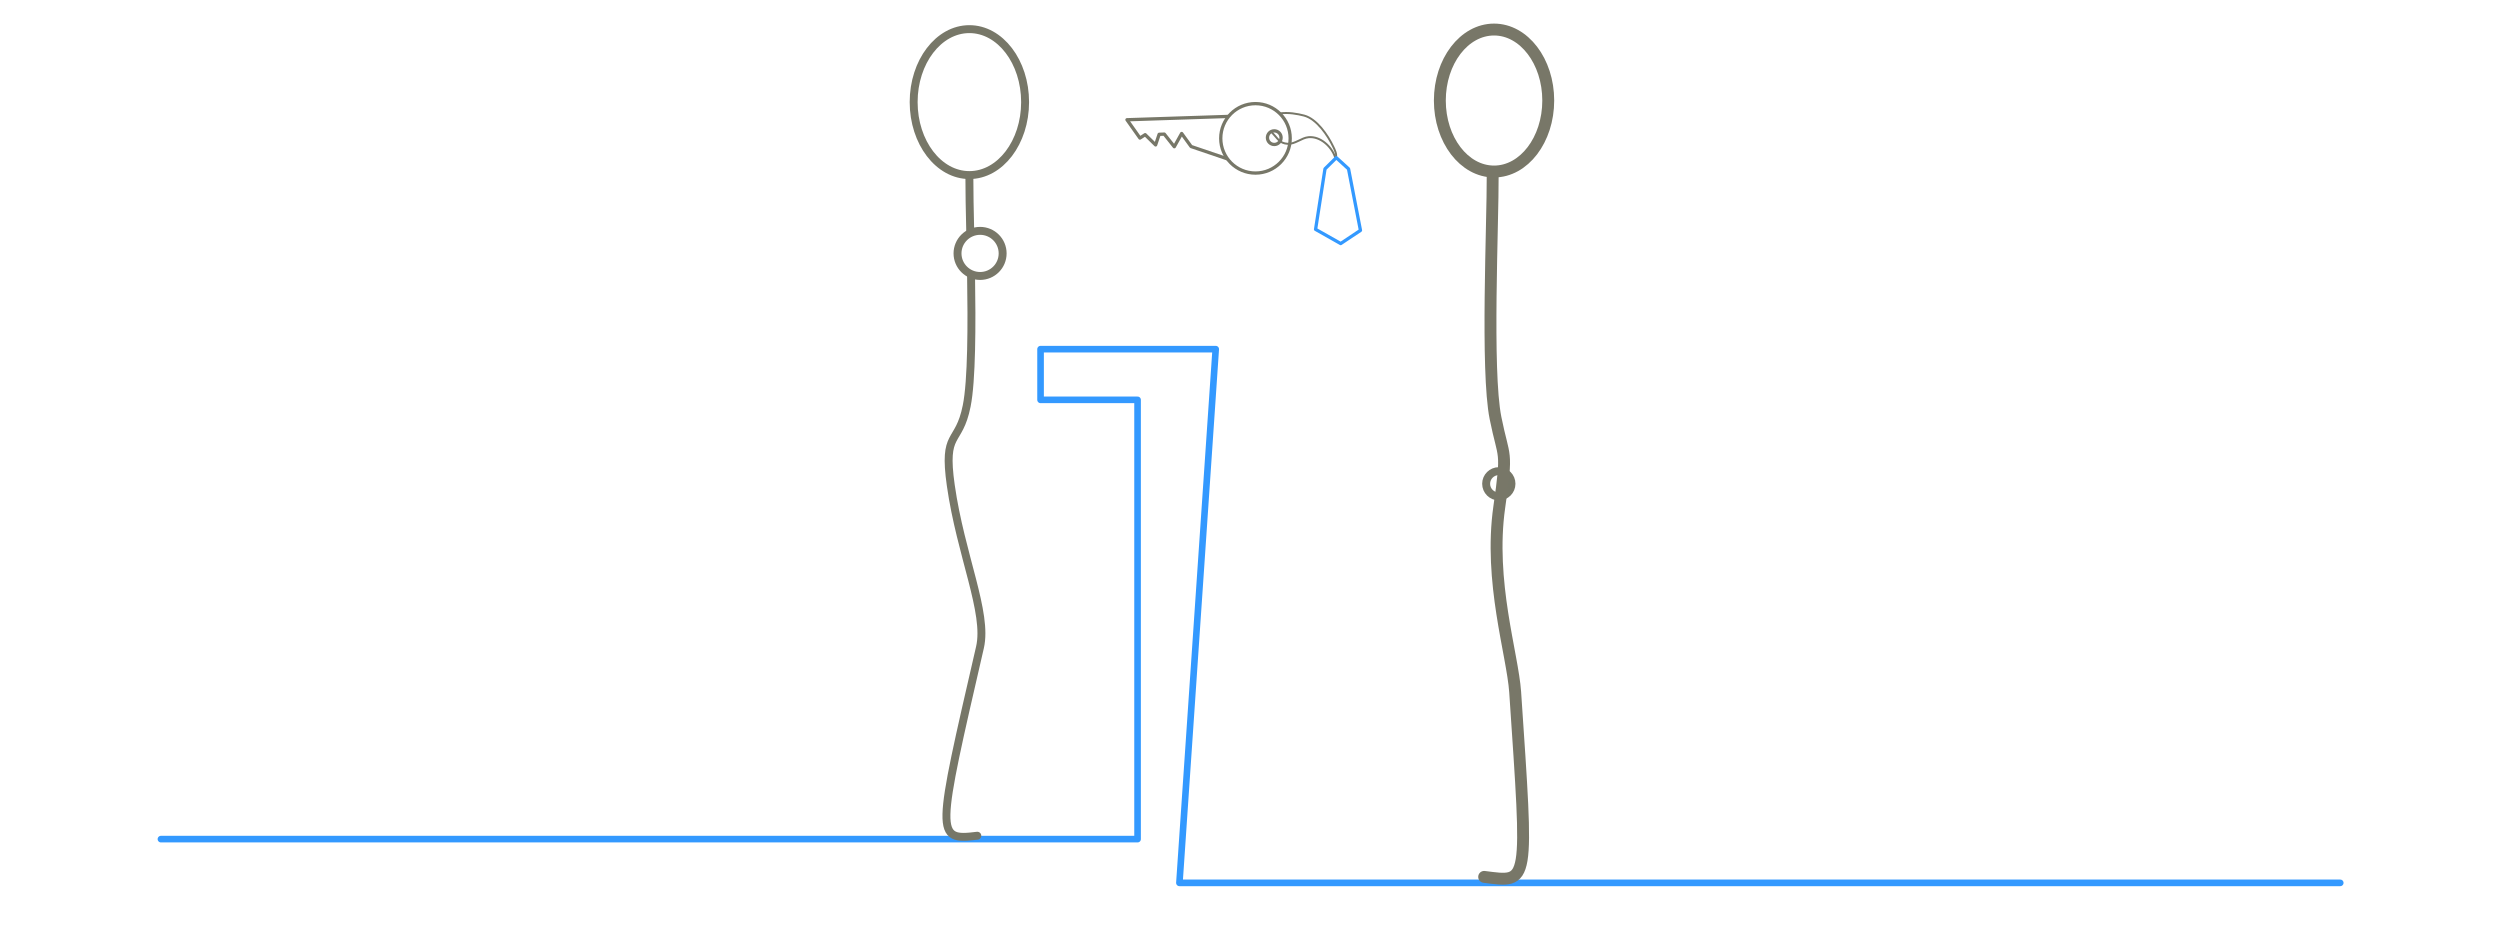 <?xml version="1.0" encoding="iso-8859-1"?>
<!-- Generator: Adobe Illustrator 13.0.0, SVG Export Plug-In . SVG Version: 6.00 Build 14948)  -->
<!DOCTYPE svg PUBLIC "-//W3C//DTD SVG 1.1//EN" "http://www.w3.org/Graphics/SVG/1.1/DTD/svg11.dtd">
<svg version="1.1" xmlns="http://www.w3.org/2000/svg" xmlns:xlink="http://www.w3.org/1999/xlink" x="0px" y="0px" width="378px"
	 height="140px" viewBox="0 0 378 140" style="enable-background:new 0 0 378 140;" xml:space="preserve">
<pattern  x="-81" y="170" width="538" height="200" patternUnits="userSpaceOnUse" id="New_Pattern_Swatch_3" viewBox="0 -200 538 200" style="overflow:visible;">
	<g>
		<polygon style="fill:none;" points="0,0 538,0 538,-200 0,-200 		"/>
		<polygon style="fill:#FFFFFF;" points="0,0 538,0 538,-200 0,-200 		"/>
	</g>
</pattern>
<g id="fond">
	<rect style="fill:#FFFFFF;" width="378" height="140"/>
</g>
<g id="comptoir">
	<g>
		<rect x="23.833" y="52.292" style="fill:none;" width="330.51" height="81.697"/>
		<polyline style="fill:none;stroke:#3399FF;stroke-linecap:round;stroke-linejoin:round;" points="24.333,126.875 172,126.875 
			172,60.458 157.333,60.458 157.333,52.792 183.817,52.792 178.328,133.489 353.844,133.489 		"/>
	</g>
</g>
<g id="client">
	<g>
		<path style="fill:none;stroke:#777768;stroke-width:1.2;stroke-linecap:round;stroke-linejoin:round;" d="M224.704,73.147
			c0,1.059,0.864,1.915,1.918,1.915c1.053,0,1.914-0.856,1.914-1.915s-0.861-1.911-1.914-1.911
			C225.568,71.236,224.704,72.089,224.704,73.147z"/>
		<path style="fill:none;stroke:#787768;stroke-width:1.799;stroke-linecap:round;stroke-linejoin:round;" d="M217.704,15.2
			c0,5.929,3.668,10.734,8.197,10.734c4.521,0,8.193-4.805,8.193-10.734c0-5.927-3.673-10.732-8.193-10.732
			C221.372,4.468,217.704,9.273,217.704,15.2z"/>
		<path style="fill:none;stroke:#787768;stroke-width:1.799;stroke-linecap:round;stroke-linejoin:round;" d="M225.695,26.361
			c0.035,7.493-1.012,29.645,0.425,36.837c1.287,6.422,1.858,4.477,0.571,13.469c-1.606,11.266,2.01,22.258,2.401,27.961
			c1.992,29.556,2.173,28.813-4.687,27.957"/>
	</g>
</g>
<g id="hotesse">
	<path style="fill:url(#New_Pattern_Swatch_3);stroke:#777768;stroke-width:1.199;stroke-linecap:round;stroke-linejoin:round;" d="
		M146.571,26.875c-0.011,1.939,0.057,4.926,0.131,8.376"/>
	
		<ellipse style="fill:url(#New_Pattern_Swatch_3);stroke:#777768;stroke-width:1.199;stroke-linecap:round;stroke-linejoin:round;" cx="146.57" cy="15.438" rx="8.425" ry="11.033"/>
	<path style="fill:url(#New_Pattern_Swatch_3);stroke:#777768;stroke-width:1.199;stroke-linecap:round;stroke-linejoin:round;" d="
		M146.823,41.443c0.126,7.778,0.111,16.11-0.658,19.93c-1.197,6.016-3.608,3.611-2.403,12.035
		c1.507,10.555,5.617,19.256,4.411,24.469c-6.567,28.473-6.817,29.287-0.403,28.484"/>
	<path style="fill:#FFFFFF;stroke:#787768;stroke-width:1.2;stroke-linecap:round;stroke-linejoin:round;" d="M151.599,38.317
		c0,1.882-1.521,3.409-3.406,3.409s-3.416-1.527-3.416-3.409c0-1.883,1.531-3.411,3.416-3.411S151.599,36.434,151.599,38.317z"/>
</g>
<g id="cl&#xE9;">
	<polygon style="fill:#FFFFFF;stroke:#777768;stroke-width:0.5;stroke-linecap:round;stroke-linejoin:round;" points="
		185.862,17.599 170.399,18.107 172.355,20.872 173.148,20.362 174.728,21.911 175.263,20.307 176.044,20.278 177.552,22.184 
		178.667,20.183 180.095,22.153 187.018,24.507 188.188,20.587 	"/>
	<circle style="fill:#FFFFFF;stroke:#777768;stroke-width:0.5;" cx="189.827" cy="20.918" r="5.25"/>
	
		<circle style="fill:none;stroke:#777768;stroke-width:0.5;stroke-linecap:round;stroke-linejoin:round;" cx="192.668" cy="20.815" r="1.031"/>
	<path style="fill:none;stroke:#777768;stroke-width:0.3;stroke-linecap:round;stroke-linejoin:round;" d="M192.36,20.075
		c0.854,0.873,1.071,1.585,2.333,1.667c1.127,0.073,2.088-0.905,3.168-1c1.791-0.156,3.459,1.412,3.999,3"/>
	<path style="fill:none;stroke:#777768;stroke-width:0.3;stroke-linecap:round;stroke-linejoin:round;" d="M193.49,17.158
		c1.251-0.208,2.708,0.062,3.676,0.313c1.93,0.502,3.609,2.997,4.438,4.749c0.203,0.429,0.57,1.152,0.361,1.626"/>
	<polygon style="fill:none;stroke:#3399FF;stroke-width:0.5;stroke-linecap:round;stroke-linejoin:round;" points="202.047,23.846 
		200.339,25.532 198.916,34.679 202.712,36.825 205.701,34.833 203.898,25.532 	"/>
</g>
</svg>
